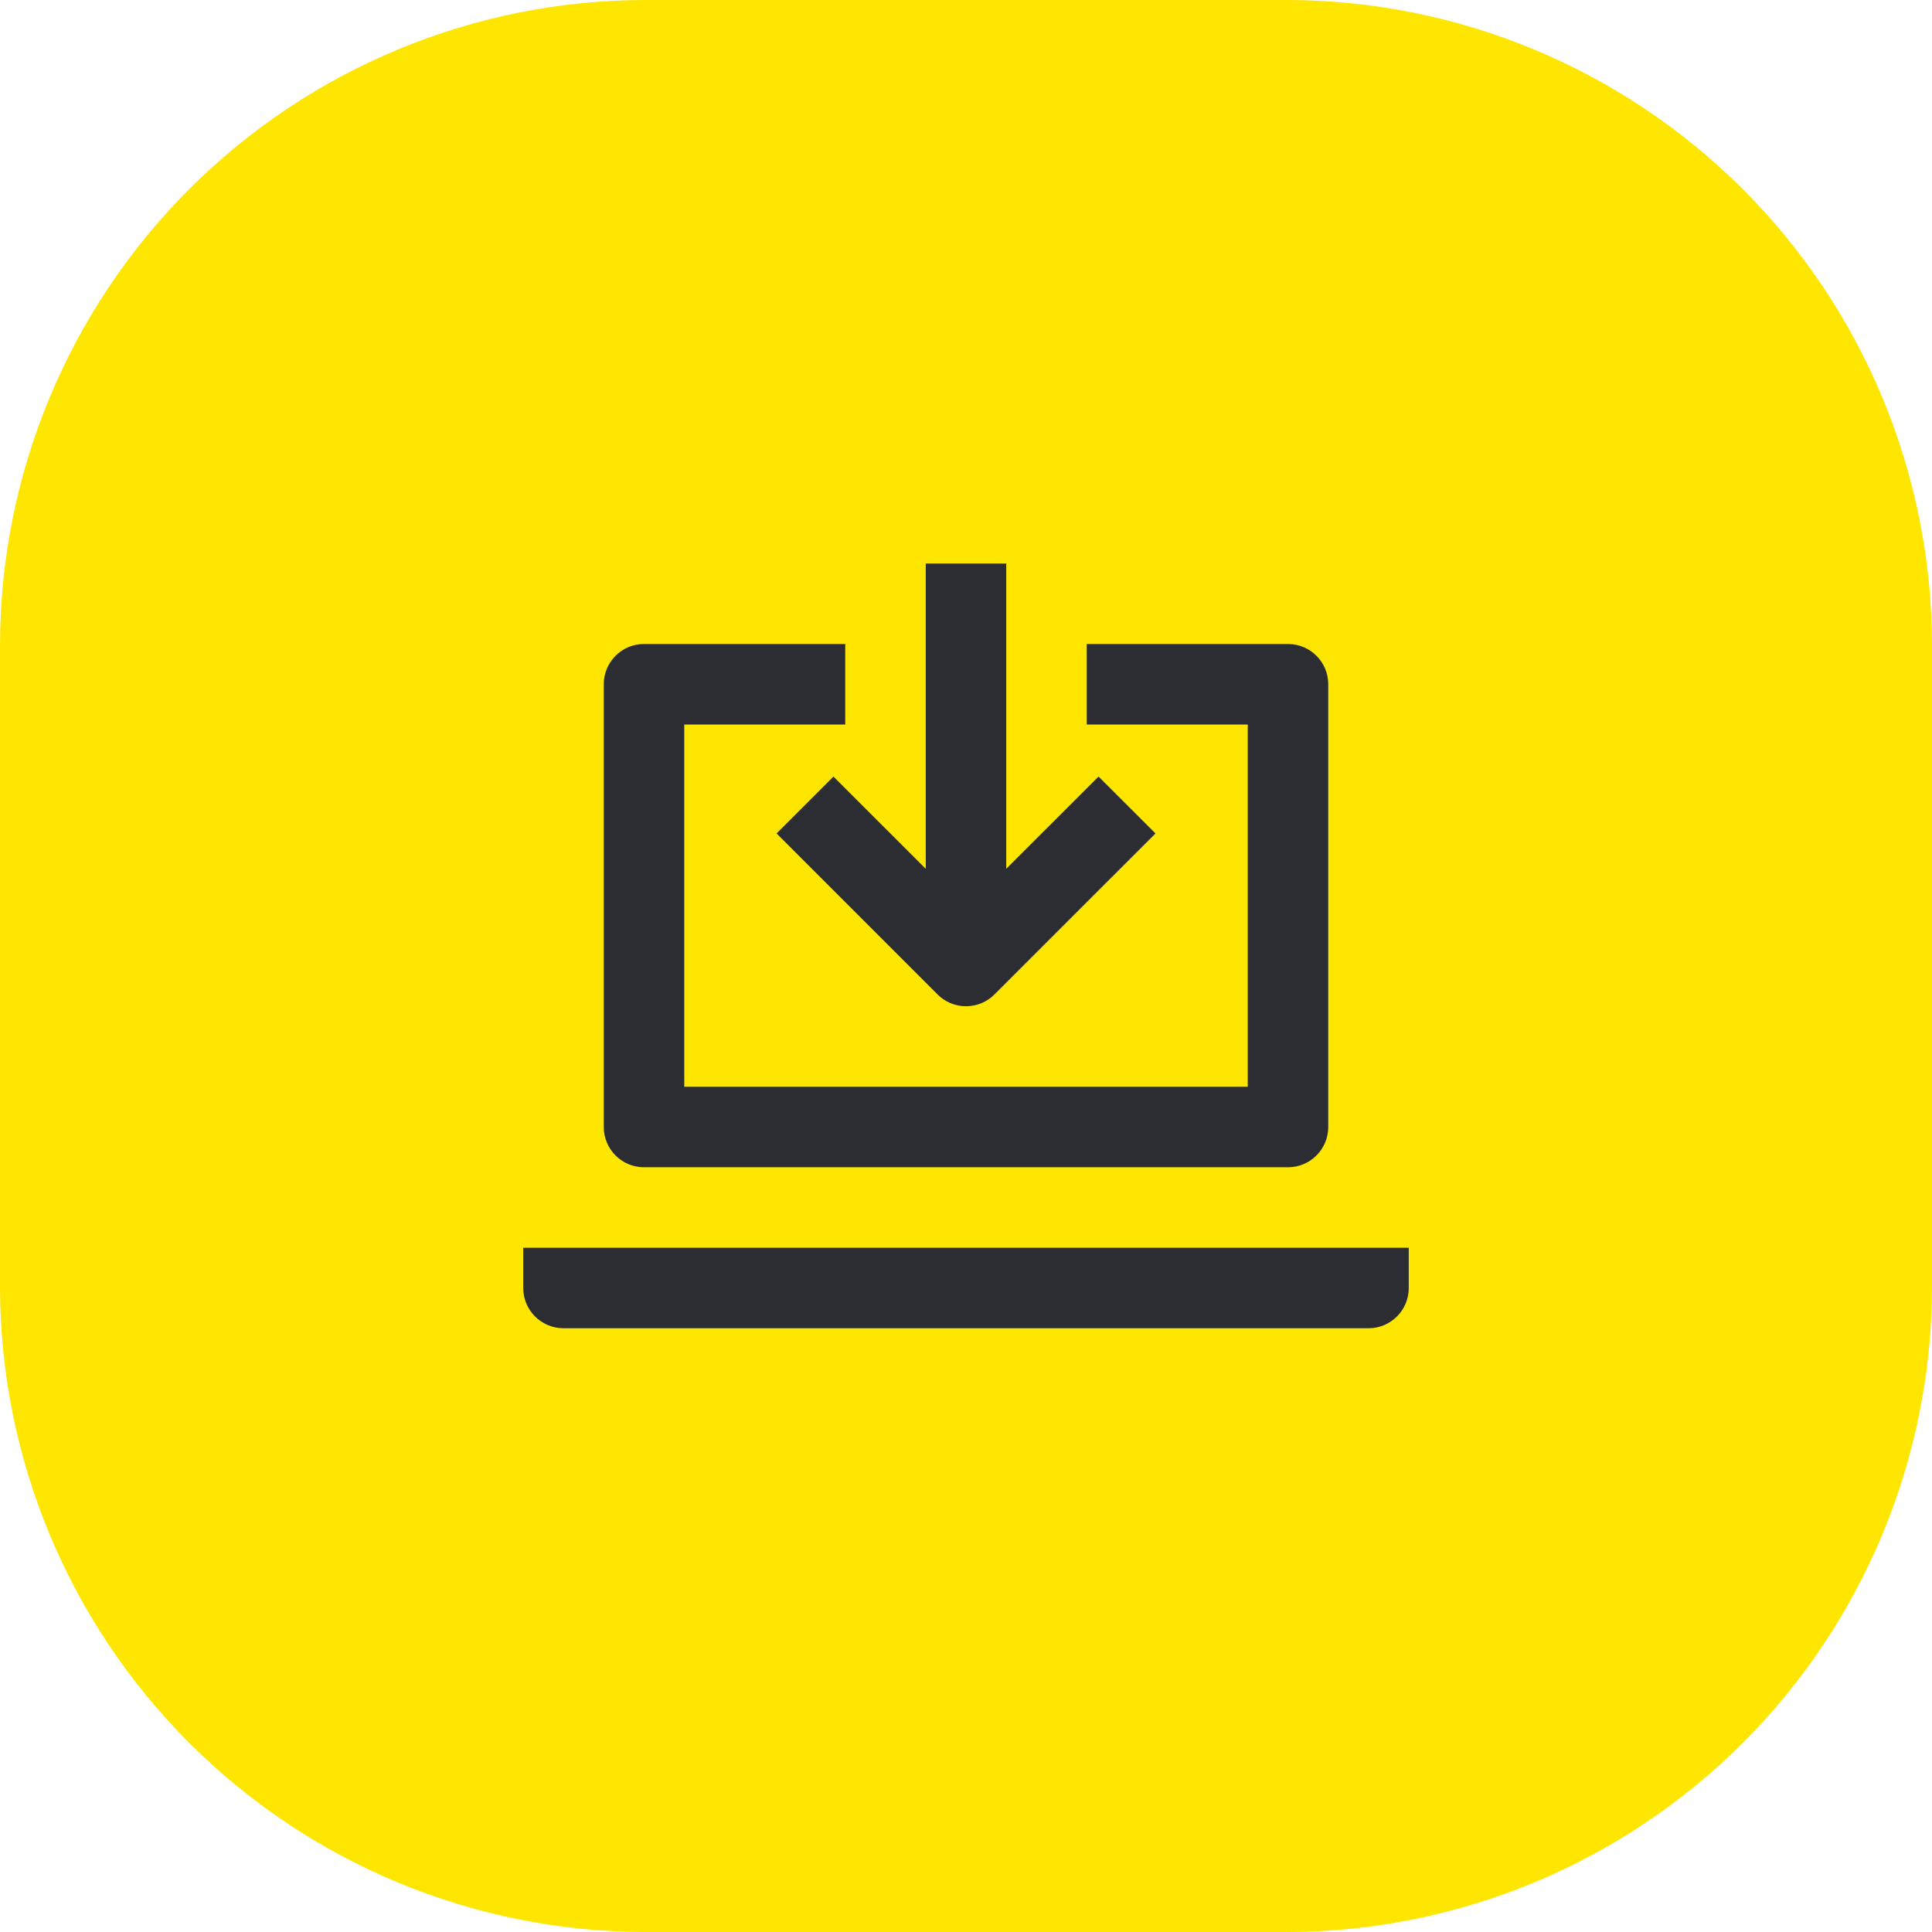 <svg width="70" height="70" viewBox="0 0 70 70" fill="none" xmlns="http://www.w3.org/2000/svg">
<path d="M23.333 0H46.667C52.85 0.018 58.774 2.482 63.146 6.854C67.518 11.226 69.982 17.15 70 23.333V46.667C69.982 52.85 67.518 58.774 63.146 63.146C58.774 67.518 52.85 69.982 46.667 70H23.333C17.15 69.982 11.226 67.518 6.854 63.146C2.482 58.774 0.018 52.85 0 46.667L0 23.333C0.018 17.15 2.482 11.226 6.854 6.854C11.226 2.482 17.15 0.018 23.333 0V0Z" fill="#FEE600"/>
<path d="M33.969 36.031C34.242 36.305 34.613 36.458 35 36.458C35.387 36.458 35.758 36.305 36.031 36.031L41.865 30.198L39.802 28.136L36.458 31.479L36.458 20.417H33.542L33.542 31.479L30.198 28.136L28.136 30.198L33.969 36.031Z" fill="#2B2D33"/>
<path d="M21.875 24.792C21.875 23.986 22.528 23.333 23.333 23.333H30.625V26.25H24.792V39.375H45.208V26.25H39.375V23.333H46.667C47.472 23.333 48.125 23.986 48.125 24.792V40.833C48.125 41.639 47.472 42.292 46.667 42.292H23.333C22.528 42.292 21.875 41.639 21.875 40.833V24.792Z" fill="#2B2D33"/>
<path d="M18.958 46.667V45.208H51.042V46.667C51.042 47.472 50.389 48.125 49.583 48.125H20.417C19.611 48.125 18.958 47.472 18.958 46.667Z" fill="#2B2D33"/>
</svg>

